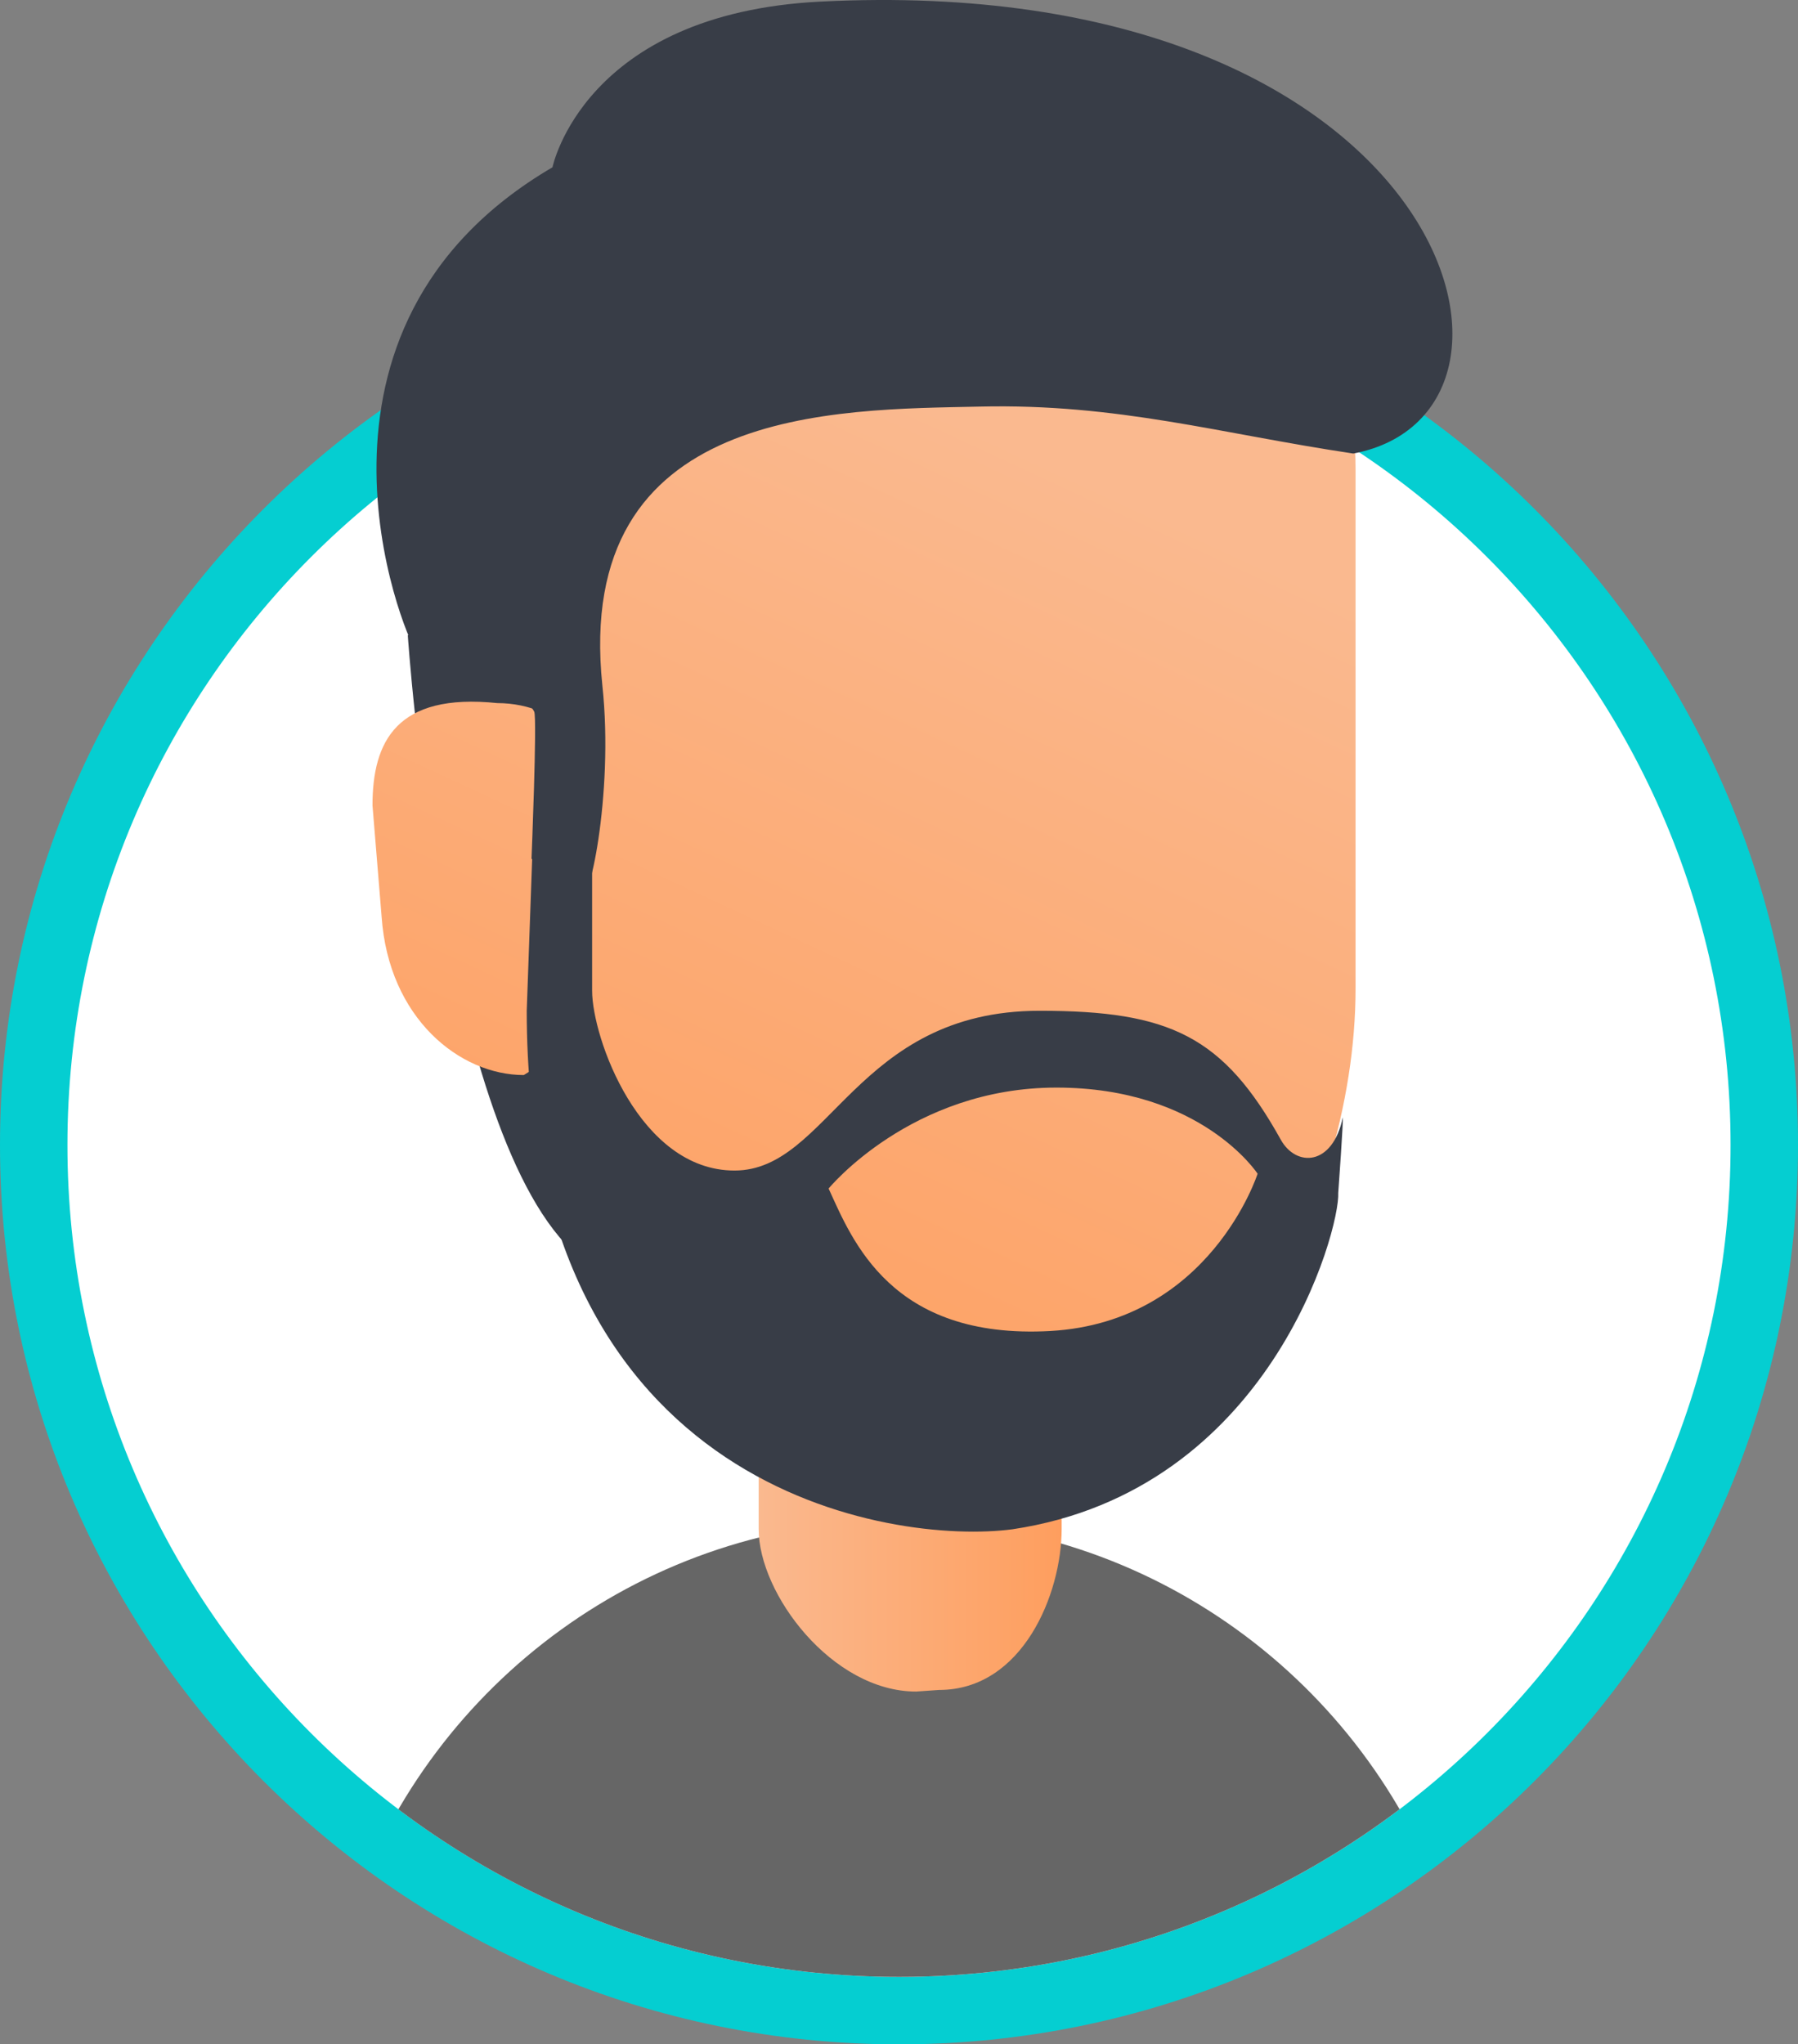 <?xml version="1.0" encoding="utf-8"?>
<!-- Generator: Adobe Illustrator 26.0.1, SVG Export Plug-In . SVG Version: 6.00 Build 0)  -->
<svg version="1.1" id="Camada_1" xmlns="http://www.w3.org/2000/svg" xmlns:xlink="http://www.w3.org/1999/xlink" x="0px" y="0px"
	 viewBox="0 0 789.2 897" style="enable-background:new 0 0 789.2 897;" xml:space="preserve">
<rect x="0" y="0" width="789.2" height="897" fill="#808080" stroke="none"/>
<style type="text/css">
	.st0{fill:#05CED1;}
	.st1{fill:#FFFFFF;}
	.st2{clip-path:url(#SVGID_00000084491263964556582530000017862058519477901247_);}
	.st3{fill:#666666;}
	.st4{fill:url(#SVGID_00000055701458273371728220000012139286298492709809_);}
	.st5{fill:#383D47;}
	.st6{fill:url(#SVGID_00000044136490381679691100000014440515822345743234_);}
	.st7{fill:url(#SVGID_00000146491964469555721160000002554336119306917519_);}
</style>
<g id="GENERO">
	<path class="st0" d="M789.2,502.4c0,217.9-176.7,394.6-394.6,394.6S0,720.3,0,502.4s176.7-394.6,394.6-394.6
		S789.2,284.5,789.2,502.4z"/>
	<path class="st1" d="M759.6,502.4c0,201.5-163.4,365-365,365s-365-163.5-365-365s163.5-364.9,365-364.9S759.6,300.9,759.6,502.4z"
		/>
	<g>
		<defs>
			<path id="SVGID_1_" d="M634.6,227.4c79.5,69.2,125.1,169.6,125,275c0,201.5-163.4,365-365,365s-365-163.4-365-365
				c-0.1-99.7,40.7-195,112.8-263.8C70.6,52.2,296.8-67.5,394.6-67.5C486.5-67.5,705.8,65.2,634.6,227.4z"/>
		</defs>
		<clipPath id="SVGID_00000168822509572605009510000005850142699808740284_">
			<use xlink:href="#SVGID_1_"  style="overflow:visible;"/>
		</clipPath>
		<g style="clip-path:url(#SVGID_00000168822509572605009510000005850142699808740284_);">
			<path class="st3" d="M634.2,836.8C599.3,738.1,505.4,667.4,395,667l0,0h-0.8l0,0c-110.5,0.4-204.3,71.2-239.2,169.8
				c-3.5,10-1.8,31.2,24.2,31.2h430.6C635.9,868,637.7,846.8,634.2,836.8z"/>
			
				<linearGradient id="SVGID_00000122698050916129537710000012304817098237055391_" gradientUnits="userSpaceOnUse" x1="435.16" y1="178.405" x2="568.16" y2="178.405" gradientTransform="matrix(1 0 0 -1 -102.16 841.47)">
				<stop  offset="0" style="stop-color:#FAB98F"/>
				<stop  offset="1" style="stop-color:#FE9E5E"/>
			</linearGradient>
			<path style="fill:url(#SVGID_00000122698050916129537710000012304817098237055391_);" d="M466,670.8c0,28.6-17.2,70.7-53.8,70.7
				l-10.1,0.7c-36.8,0-69.1-42.8-69.1-71.3v-35.1c0-28.5,29.8-51.7,66.6-51.7l0,0c36.6,0,66.4,23.1,66.4,51.7V670.8z"/>
			<path class="st5" d="M179,278.8c0,0,14.7,221,74.6,272.2l-8.7-234l-19.9-78L179,278.8z"/>
			
				<linearGradient id="SVGID_00000098222621158729967280000013287259444931349394_" gradientUnits="userSpaceOnUse" x1="430.903" y1="700.935" x2="230.743" y2="269.485" gradientTransform="matrix(1 0 0 -1 -102.16 841.47)">
				<stop  offset="0" style="stop-color:#FAB98F"/>
				<stop  offset="1" style="stop-color:#FE9E5E"/>
			</linearGradient>
			<path style="fill:url(#SVGID_00000098222621158729967280000013287259444931349394_);" d="M268.9,421.2c0,27.9-39,50.5-39,50.5
				c-28,0-59.3-24.8-62.4-69.5l-4-48.8c0-28,10.5-49.5,54.8-44.9l0,0c28,0,50.7,22.7,50.7,50.7L268.9,421.2z"/>
			
				<linearGradient id="SVGID_00000003826028881629487670000015359382800401885069_" gradientUnits="userSpaceOnUse" x1="583.129" y1="630.592" x2="382.975" y2="199.159" gradientTransform="matrix(1 0 0 -1 -102.16 841.47)">
				<stop  offset="0" style="stop-color:#FAB98F"/>
				<stop  offset="1" style="stop-color:#FE9E5E"/>
			</linearGradient>
			<path style="fill:url(#SVGID_00000003826028881629487670000015359382800401885069_);" d="M595,433.8
				c0,99.9-67.1,224.6-166.7,224.6l0,0c-99.7,0-194.3-91.7-194.3-191.6V256.7C234,156.9,314.7,76,414.4,76c0,0,0.1,0,0.1,0l0,0
				C514.1,76,595,106.1,595,205.9V433.8z"/>
			<path class="st5" d="M589.4,490.3c-4.5,21.5-20.5,21.8-27.2,9.8c-25.3-45.5-48.8-56.6-105.9-56.6c-80.7,0-92.3,70.1-133.9,70.1
				c-41.8,0-62.5-58.4-62.5-78.9V368h-26l-2.7,75.5c0,211.9,161.3,234.4,213.2,227.5c113.1-16.9,143.8-131.4,143-147.6
				C587.5,522.2,589.7,491.3,589.4,490.3z M461.1,584c-70.2,3.9-87.1-40.1-97.4-62.5c0,0,36.3-44.3,100-44.3s88.3,37.8,88.3,37.8
				S531.2,580,461.1,584L461.1,584z"/>
			<path class="st5" d="M360.2,0.7C256.2,5.9,242.5,73.4,242.5,73.4c-120.6,70.6-65.4,204.7-59.9,212.3
				c11.9-7.3,48.5,19.2,51.9,26.6c1.3,3.1-1.2,64.5-1.2,64.5l21.9,14.1c2.5,10.5,14.4-41.6,9.2-90.1
				c-12.8-122.9,103-121,165.7-122.4c60.6-1.4,105.5,11.9,163.9,20.6C689.8,181,634-13.1,360.2,0.7z"/>
		</g>
	</g>
</g>
</svg>
